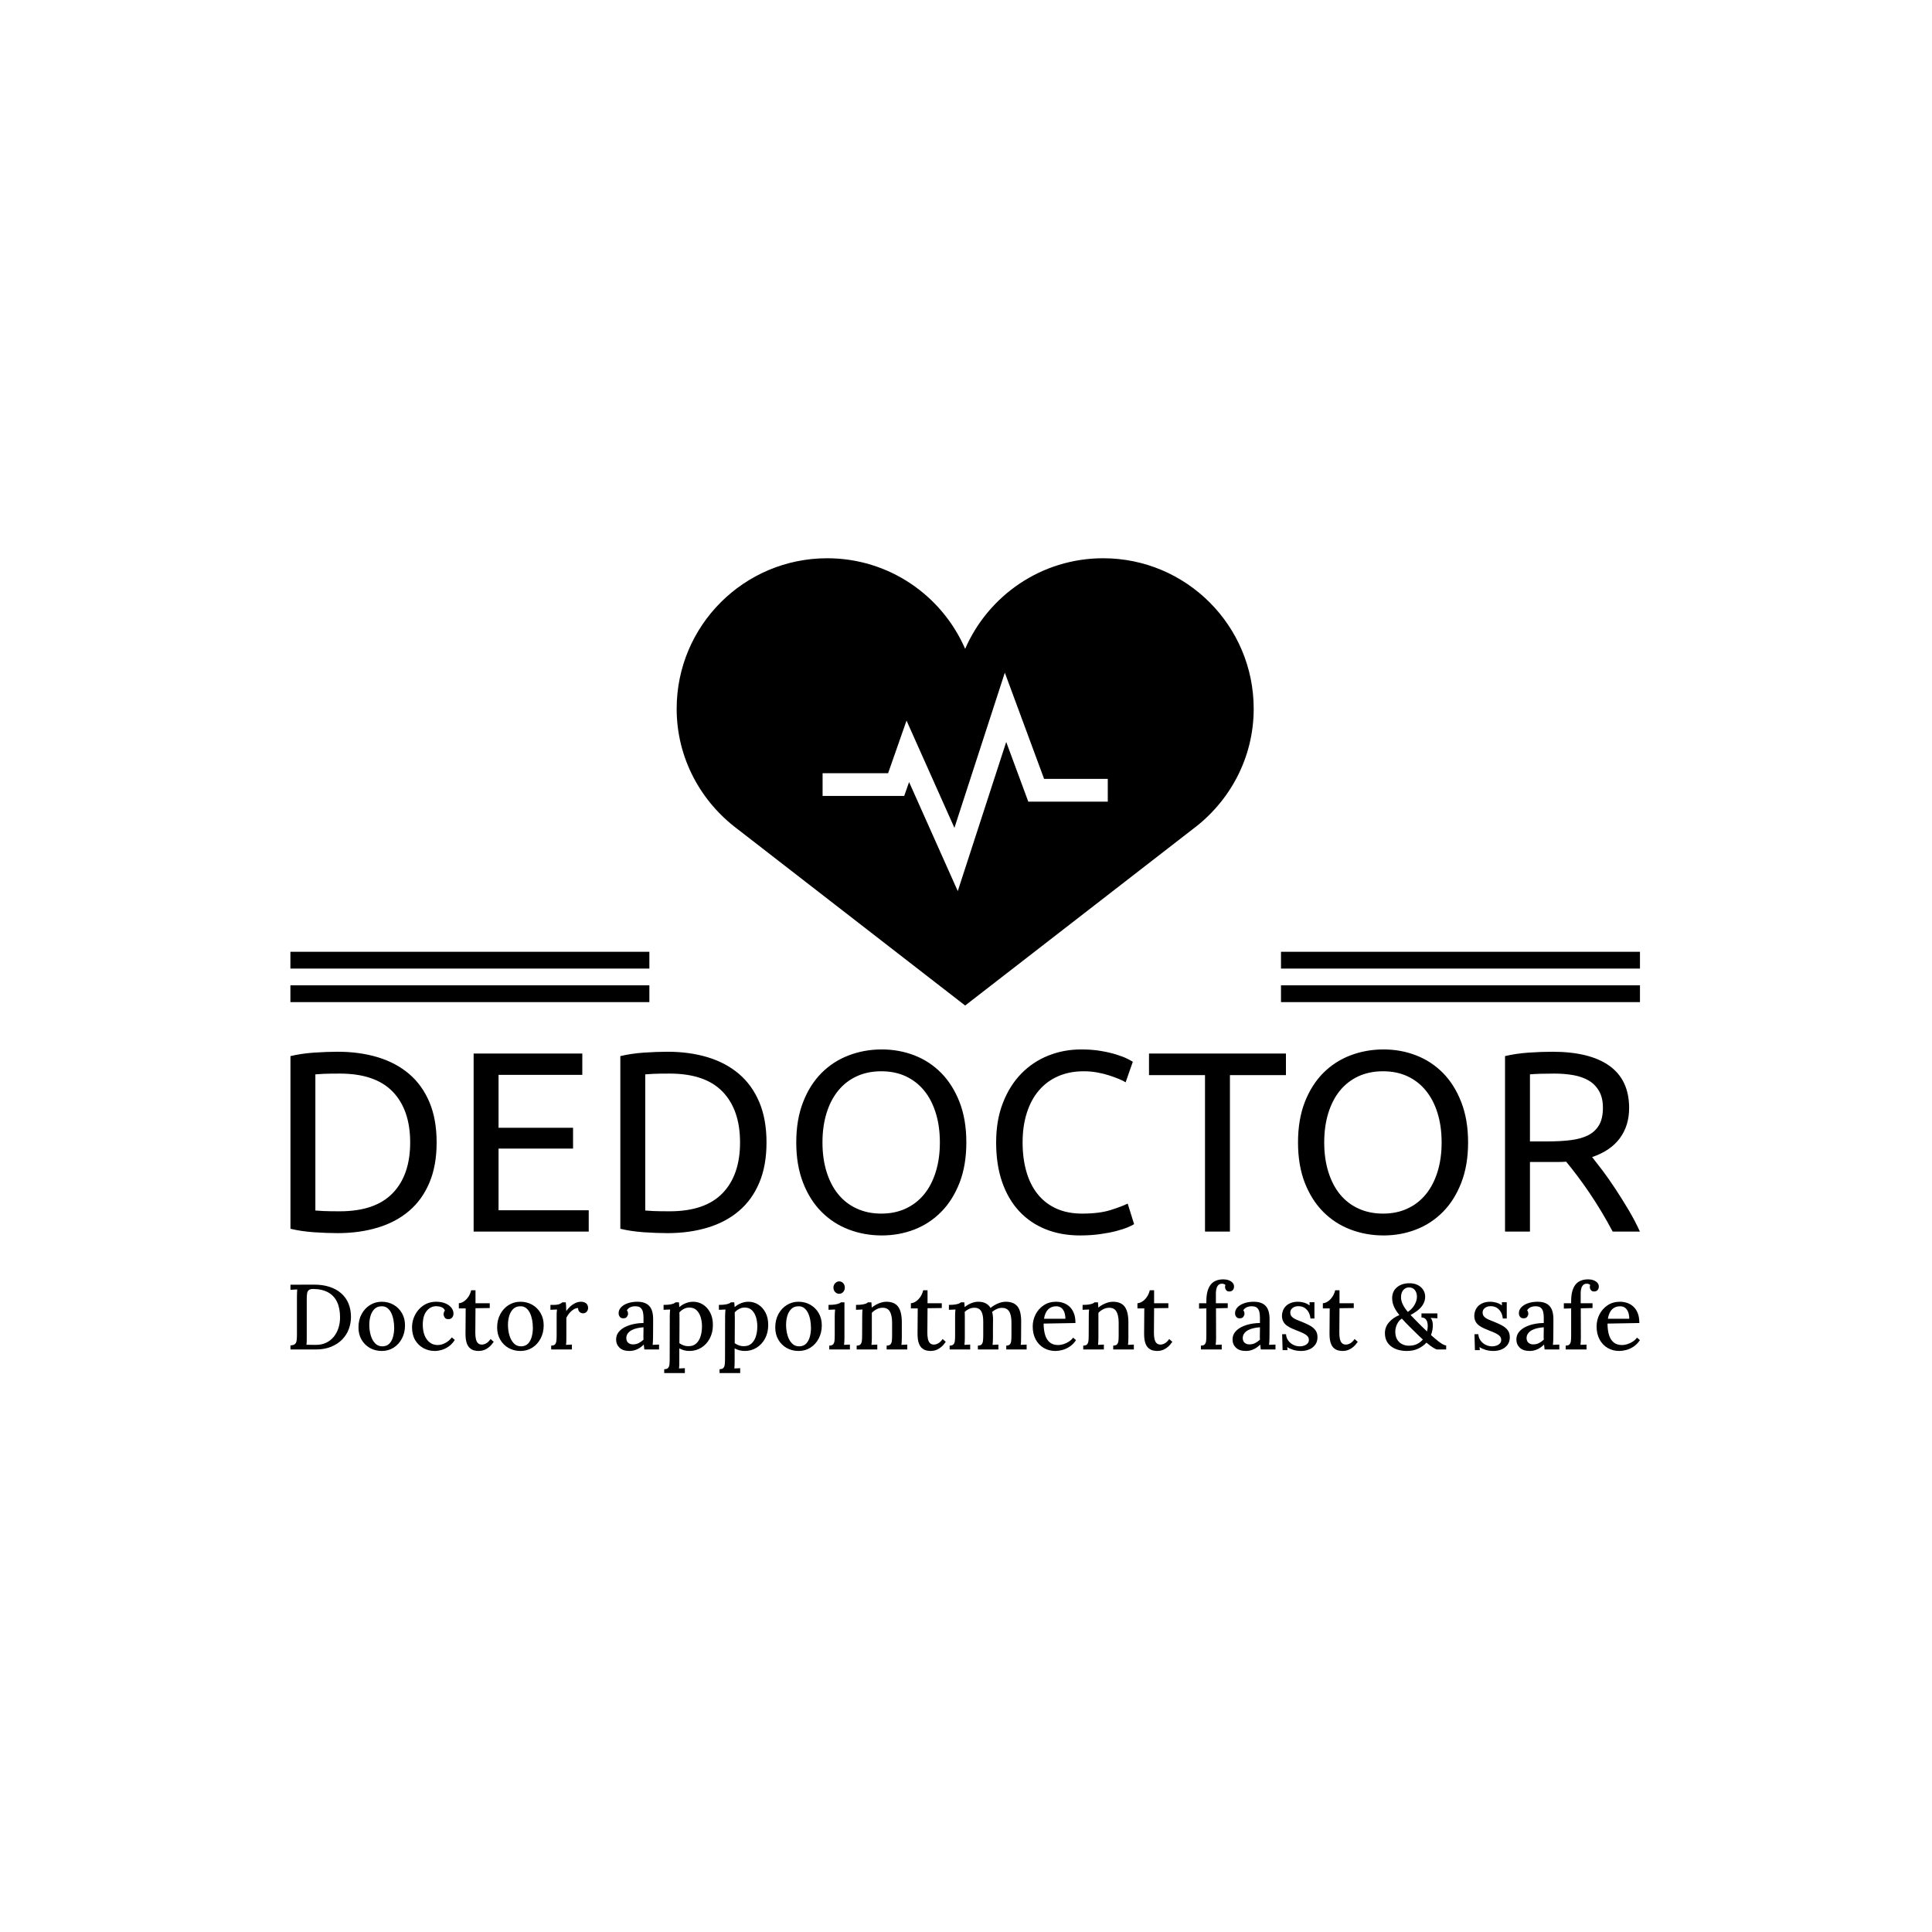 <svg xmlns="http://www.w3.org/2000/svg" version="1.1" xmlns:xlink="http://www.w3.org/1999/xlink" xmlns:svgjs="http://svgjs.dev/svgjs" width="1000" height="1000" viewBox="0 0 1000 1000"><rect width="1000" height="1000" fill="#ffffff"></rect><g transform="matrix(0.7,0,0,0.7,149.576,288.777)"><svg viewBox="0 0 396 239" data-background-color="#ffffff" preserveAspectRatio="xMidYMid meet" height="603" width="1000" xmlns="http://www.w3.org/2000/svg" xmlns:xlink="http://www.w3.org/1999/xlink"><g id="tight-bounds" transform="matrix(1,0,0,1,0.24,0.098)"><svg viewBox="0 0 395.52 238.804" height="238.804" width="395.52"><g><svg viewBox="0 0 395.52 238.804" height="238.804" width="395.52"><g transform="matrix(1,0,0,1,0,143.953)"><svg viewBox="0 0 395.52 94.851" height="94.851" width="395.52"><g><svg viewBox="0 0 395.52 94.851" height="94.851" width="395.52"><g><svg viewBox="0 0 395.52 54.513" height="54.513" width="395.52"><g transform="matrix(1,0,0,1,0,0)"><svg width="395.52" viewBox="4.3 -35.45 262.63 36.2" height="54.513" data-palette-color="#7a26c1"><path d="M32.75-17.35L32.75-17.35Q32.75-12.85 31.35-9.53 29.95-6.2 27.4-4.03 24.85-1.85 21.3-0.78 17.75 0.3 13.5 0.3L13.5 0.3Q11.4 0.3 8.88 0.13 6.35-0.05 4.3-0.55L4.3-0.55 4.3-34.15Q6.35-34.65 8.88-34.83 11.4-35 13.5-35L13.5-35Q17.75-35 21.3-33.93 24.85-32.85 27.4-30.68 29.95-28.5 31.35-25.18 32.75-21.85 32.75-17.35ZM13.9-3.95L13.9-3.95Q20.8-3.95 24.2-7.48 27.6-11 27.6-17.35L27.6-17.35Q27.6-23.7 24.2-27.23 20.8-30.75 13.9-30.75L13.9-30.75Q11.85-30.75 10.73-30.7 9.6-30.65 9.15-30.6L9.15-30.6 9.15-4.1Q9.6-4.05 10.73-4 11.85-3.95 13.9-3.95ZM62.35 0L39.95 0 39.95-34.65 61.1-34.65 61.1-30.5 44.8-30.5 44.8-20.2 59.3-20.2 59.3-16.15 44.8-16.15 44.8-4.15 62.35-4.15 62.35 0ZM96.95-17.35L96.95-17.35Q96.95-12.85 95.55-9.53 94.15-6.2 91.6-4.03 89.05-1.85 85.5-0.78 81.95 0.3 77.7 0.3L77.7 0.3Q75.6 0.3 73.07 0.13 70.55-0.05 68.5-0.55L68.5-0.55 68.5-34.15Q70.55-34.65 73.07-34.83 75.6-35 77.7-35L77.7-35Q81.95-35 85.5-33.93 89.05-32.85 91.6-30.68 94.15-28.5 95.55-25.18 96.95-21.85 96.95-17.35ZM78.1-3.95L78.1-3.95Q85-3.95 88.4-7.48 91.8-11 91.8-17.35L91.8-17.35Q91.8-23.7 88.4-27.23 85-30.75 78.1-30.75L78.1-30.75Q76.05-30.75 74.92-30.7 73.8-30.65 73.35-30.6L73.35-30.6 73.35-4.1Q73.8-4.05 74.92-4 76.05-3.95 78.1-3.95ZM102.74-17.35L102.74-17.35Q102.74-21.8 104.07-25.2 105.39-28.6 107.67-30.88 109.94-33.15 112.97-34.3 115.99-35.45 119.39-35.45L119.39-35.45Q122.74-35.45 125.72-34.3 128.69-33.15 130.94-30.88 133.19-28.6 134.52-25.2 135.84-21.8 135.84-17.35L135.84-17.35Q135.84-12.9 134.52-9.5 133.19-6.1 130.94-3.83 128.69-1.55 125.72-0.4 122.74 0.75 119.39 0.75L119.39 0.75Q115.99 0.75 112.97-0.4 109.94-1.55 107.67-3.83 105.39-6.1 104.07-9.5 102.74-12.9 102.74-17.35ZM107.84-17.35L107.84-17.35Q107.84-14.2 108.64-11.63 109.44-9.05 110.92-7.25 112.39-5.45 114.52-4.48 116.64-3.5 119.29-3.5L119.29-3.5Q121.94-3.5 124.04-4.48 126.14-5.45 127.62-7.25 129.09-9.05 129.89-11.63 130.69-14.2 130.69-17.35L130.69-17.35Q130.69-20.5 129.89-23.08 129.09-25.65 127.62-27.45 126.14-29.25 124.04-30.23 121.94-31.2 119.29-31.2L119.29-31.2Q116.64-31.2 114.52-30.23 112.39-29.25 110.92-27.45 109.44-25.65 108.64-23.08 107.84-20.5 107.84-17.35ZM157.94 0.75L157.94 0.75Q154.29 0.75 151.29-0.45 148.29-1.65 146.14-3.95 143.99-6.25 142.81-9.63 141.64-13 141.64-17.35L141.64-17.35Q141.64-21.7 142.97-25.08 144.29-28.45 146.54-30.75 148.79-33.05 151.79-34.25 154.79-35.45 158.19-35.45L158.19-35.45Q160.34-35.45 162.06-35.15 163.79-34.85 165.06-34.45 166.34-34.05 167.14-33.65 167.94-33.25 168.24-33.05L168.24-33.05 166.84-29.05Q166.39-29.35 165.54-29.7 164.69-30.05 163.62-30.4 162.54-30.75 161.27-30.98 159.99-31.2 158.69-31.2L158.69-31.2Q155.94-31.2 153.74-30.25 151.54-29.3 149.99-27.5 148.44-25.7 147.62-23.13 146.79-20.55 146.79-17.35L146.79-17.35Q146.79-14.25 147.52-11.7 148.24-9.15 149.69-7.33 151.14-5.5 153.31-4.5 155.49-3.5 158.39-3.5L158.39-3.5Q161.74-3.5 163.94-4.2 166.14-4.9 167.24-5.45L167.24-5.45 168.49-1.45Q168.14-1.2 167.24-0.83 166.34-0.45 164.99-0.1 163.64 0.25 161.84 0.5 160.04 0.75 157.94 0.75ZM171.39-34.65L198.04-34.65 198.04-30.45 187.14-30.45 187.14 0 182.29 0 182.29-30.45 171.39-30.45 171.39-34.65ZM200.39-17.35L200.39-17.35Q200.39-21.8 201.71-25.2 203.04-28.6 205.31-30.88 207.59-33.15 210.61-34.3 213.64-35.45 217.04-35.45L217.04-35.45Q220.39-35.45 223.36-34.3 226.34-33.15 228.59-30.88 230.84-28.6 232.16-25.2 233.49-21.8 233.49-17.35L233.49-17.35Q233.49-12.9 232.16-9.5 230.84-6.1 228.59-3.83 226.34-1.55 223.36-0.4 220.39 0.75 217.04 0.75L217.04 0.75Q213.64 0.75 210.61-0.4 207.59-1.55 205.31-3.83 203.04-6.1 201.71-9.5 200.39-12.9 200.39-17.35ZM205.49-17.35L205.49-17.35Q205.49-14.2 206.29-11.63 207.09-9.05 208.56-7.25 210.04-5.45 212.16-4.48 214.29-3.5 216.94-3.5L216.94-3.5Q219.59-3.5 221.69-4.48 223.79-5.45 225.26-7.25 226.74-9.05 227.54-11.63 228.34-14.2 228.34-17.35L228.34-17.35Q228.34-20.5 227.54-23.08 226.74-25.65 225.26-27.45 223.79-29.25 221.69-30.23 219.59-31.2 216.94-31.2L216.94-31.2Q214.29-31.2 212.16-30.23 210.04-29.25 208.56-27.45 207.09-25.65 206.29-23.08 205.49-20.5 205.49-17.35ZM257.63-14.5L257.63-14.5Q258.43-13.5 259.66-11.88 260.88-10.25 262.18-8.28 263.48-6.3 264.76-4.15 266.03-2 266.93 0L266.93 0 261.63 0Q260.63-1.9 259.46-3.85 258.28-5.8 257.08-7.58 255.88-9.35 254.71-10.9 253.53-12.45 252.58-13.6L252.58-13.6Q251.93-13.55 251.26-13.55 250.58-13.55 249.88-13.55L249.88-13.55 245.53-13.55 245.53 0 240.68 0 240.68-34.15Q242.73-34.65 245.26-34.83 247.78-35 249.88-35L249.88-35Q257.18-35 261.01-32.25 264.83-29.5 264.83-24.05L264.83-24.05Q264.83-20.6 263.01-18.15 261.18-15.7 257.63-14.5ZM250.28-30.75L250.28-30.75Q247.18-30.75 245.53-30.6L245.53-30.6 245.53-17.55 248.98-17.55Q251.48-17.55 253.48-17.8 255.48-18.05 256.86-18.75 258.23-19.45 258.98-20.73 259.73-22 259.73-24.1L259.73-24.1Q259.73-26.05 258.98-27.35 258.23-28.65 256.96-29.4 255.68-30.15 253.96-30.45 252.23-30.75 250.28-30.75Z" opacity="1" transform="matrix(1,0,0,1,0,0)" fill="#000000" class="undefined-text-0" data-fill-palette-color="primary" id="text-0"></path></svg></g></svg></g><g transform="matrix(1,0,0,1,0,67.382)"><svg viewBox="0 0 395.52 27.469" height="27.469" width="395.52"><g transform="matrix(1,0,0,1,0,0)"><svg width="395.52" viewBox="2.65 -37.9 729.23 50.65" height="27.469" data-palette-color="#7a26c1"><path d="M2.65 0L2.65-2.2Q4.3-2.3 5.03-2.9 5.75-3.5 5.95-4.7 6.15-5.9 6.15-7.75L6.15-7.75 6.15-28.55Q6.15-29.65 6.2-30.68 6.25-31.7 6.3-32.45L6.3-32.45Q5.45-32.4 4.45-32.35 3.45-32.3 2.65-32.25L2.65-32.25 2.65-35 15.4-35.05Q20.05-35.05 23.75-33.85 27.45-32.65 30.05-30.38 32.65-28.1 34-24.85 35.35-21.6 35.35-17.6L35.35-17.6Q35.35-14.25 34.2-11.1 33.05-7.95 30.68-5.48 28.3-3 24.7-1.5 21.1 0 16.2 0L16.2 0 2.65 0ZM11.45-27.3L11.45-6.65Q11.45-5.3 11.43-4.25 11.4-3.2 11.3-2.55L11.3-2.55Q12.35-2.55 13.4-2.53 14.45-2.5 15.28-2.5 16.1-2.5 16.45-2.5L16.45-2.5Q19.55-2.5 21.95-3.65 24.35-4.8 26.03-6.85 27.7-8.9 28.58-11.6 29.45-14.3 29.45-17.35L29.45-17.35Q29.45-22.25 27.85-25.65 26.25-29.05 23.03-30.85 19.8-32.65 15-32.7L15-32.7Q13.35-32.7 12.6-32.13 11.85-31.55 11.65-30.35 11.45-29.15 11.45-27.3L11.45-27.3ZM52 0.8L52 0.8Q48.45 0.8 45.6-0.8 42.75-2.4 41.07-5.28 39.4-8.15 39.4-11.9L39.4-11.9Q39.4-15.95 41.07-19.07 42.75-22.2 45.6-24 48.45-25.8 51.95-25.8L51.95-25.8Q55.5-25.8 58.35-24.18 61.2-22.55 62.87-19.68 64.55-16.8 64.55-13.05L64.55-13.05Q64.55-9.1 62.9-5.95 61.25-2.8 58.42-1 55.6 0.8 52 0.8ZM52.35-1.7L52.35-1.7Q54.75-1.75 56.12-3.2 57.5-4.65 58.1-6.93 58.7-9.2 58.7-11.65L58.7-11.65Q58.7-13.8 58.32-15.88 57.95-17.95 57.15-19.65 56.35-21.35 55.05-22.38 53.75-23.4 51.9-23.35L51.9-23.35Q49.55-23.35 48.07-21.9 46.6-20.45 45.92-18.18 45.25-15.9 45.25-13.35L45.25-13.35Q45.25-10.4 46-7.75 46.75-5.1 48.32-3.4 49.9-1.7 52.35-1.7ZM80.65 0.8L80.65 0.8Q77.3 0.8 74.5-0.73 71.7-2.25 70.02-5.1 68.35-7.95 68.35-12L68.35-12Q68.35-14.7 69.3-17.18 70.25-19.65 71.97-21.6 73.7-23.55 76.07-24.68 78.45-25.8 81.35-25.8L81.35-25.8Q84.3-25.8 86.4-24.9 88.5-24 89.62-22.55 90.75-21.1 90.75-19.4L90.75-19.4Q90.75-18.2 90.05-17.3 89.35-16.4 88.05-16.4L88.05-16.4Q86.6-16.35 86-17.28 85.4-18.2 85.4-19L85.4-19Q85.4-19.45 85.55-20.03 85.7-20.6 86.1-21.05L86.1-21.05Q85.7-22.1 84.8-22.6 83.9-23.1 82.95-23.25 82-23.4 81.35-23.4L81.35-23.4Q78.3-23.35 76.22-20.78 74.15-18.2 74.15-13.35L74.15-13.35Q74.15-10.25 75.07-7.8 76-5.35 77.8-3.9 79.6-2.45 82.1-2.4L82.1-2.4Q84.35-2.4 86.45-3.58 88.55-4.75 89.85-6.55L89.85-6.55 91.45-5.15Q90-2.9 88.12-1.6 86.25-0.3 84.32 0.25 82.4 0.8 80.65 0.8ZM104.34 0.8L104.34 0.8Q103.09 0.8 101.84 0.48 100.59 0.15 99.52-0.83 98.44-1.8 97.84-3.65 97.24-5.5 97.24-8.55L97.24-8.55 97.34-22.2 93.64-22.2 93.64-25Q94.99-25.05 96.39-26 97.79-26.95 98.84-28.55 99.89-30.15 100.29-32L100.29-32 102.64-32 102.64-25 110.34-25 110.34-22.4 102.64-22.3 102.54-8.95Q102.54-7.05 102.87-5.63 103.19-4.2 103.97-3.43 104.74-2.65 106.09-2.65L106.09-2.65Q107.24-2.65 108.47-3.35 109.69-4.05 110.79-5.65L110.79-5.65 112.49-4.15Q111.29-2.4 110.09-1.4 108.89-0.4 107.79 0.08 106.69 0.55 105.79 0.68 104.89 0.8 104.34 0.8ZM126.94 0.8L126.94 0.8Q123.39 0.8 120.54-0.8 117.69-2.4 116.02-5.28 114.34-8.15 114.34-11.9L114.34-11.9Q114.34-15.95 116.02-19.07 117.69-22.2 120.54-24 123.39-25.8 126.89-25.8L126.89-25.8Q130.44-25.8 133.29-24.18 136.14-22.55 137.81-19.68 139.49-16.8 139.49-13.05L139.49-13.05Q139.49-9.1 137.84-5.95 136.19-2.8 133.37-1 130.54 0.8 126.94 0.8ZM127.29-1.7L127.29-1.7Q129.69-1.75 131.06-3.2 132.44-4.65 133.04-6.93 133.64-9.2 133.64-11.65L133.64-11.65Q133.64-13.8 133.27-15.88 132.89-17.95 132.09-19.65 131.29-21.35 129.99-22.38 128.69-23.4 126.84-23.35L126.84-23.35Q124.49-23.35 123.02-21.9 121.54-20.45 120.87-18.18 120.19-15.9 120.19-13.35L120.19-13.35Q120.19-10.4 120.94-7.75 121.69-5.1 123.27-3.4 124.84-1.7 127.29-1.7ZM143.54 0L143.54-2.1Q145.04-2.1 145.64-2.8 146.24-3.5 146.36-4.75 146.49-6 146.49-7.65L146.49-7.65 146.49-18.05Q146.49-18.85 146.51-19.78 146.54-20.7 146.69-21.6L146.69-21.6Q145.84-21.55 144.89-21.53 143.94-21.5 143.14-21.45L143.14-21.45 143.14-24.1 144.84-24.1Q146.94-24.1 148.04-24.55 149.14-25 149.64-25.5L149.64-25.5 151.44-25.5Q151.54-24.8 151.59-23.55 151.64-22.3 151.69-20.75L151.69-20.75Q152.64-22.15 153.89-23.28 155.14-24.4 156.61-25.1 158.09-25.8 159.69-25.8L159.69-25.8Q161.24-25.8 162.36-24.98 163.49-24.15 163.49-22.3L163.49-22.3Q163.49-21.8 163.21-21.15 162.94-20.5 162.31-20.03 161.69-19.55 160.64-19.55L160.64-19.55Q159.59-19.6 158.81-20.35 158.04-21.1 158.09-22.4L158.09-22.4Q156.89-22.4 155.69-21.68 154.49-20.95 153.46-19.75 152.44-18.55 151.74-17.15L151.74-17.15 151.74-6.2Q151.74-5.3 151.71-4.38 151.69-3.45 151.54-2.5L151.54-2.5Q152.34-2.55 153.19-2.58 154.04-2.6 154.74-2.65L154.74-2.65 154.74 0 143.54 0ZM201.83 0L193.88 0Q193.78-0.8 193.73-1.4 193.68-2 193.58-2.65L193.58-2.65Q191.88-0.95 189.93-0.08 187.98 0.8 185.88 0.8L185.88 0.8Q182.28 0.8 180.46-0.98 178.63-2.75 178.63-5.4L178.63-5.4Q178.63-7.7 179.98-9.4 181.33-11.1 183.53-12.18 185.73-13.25 188.33-13.78 190.93-14.3 193.43-14.3L193.43-14.3 193.43-17.25Q193.43-18.85 193.13-20.23 192.83-21.6 191.91-22.48 190.98-23.35 189.03-23.35L189.03-23.35Q187.73-23.4 186.43-22.88 185.13-22.35 184.43-21.15L184.43-21.15Q184.83-20.75 184.96-20.23 185.08-19.7 185.08-19.25L185.08-19.25Q185.08-18.55 184.48-17.68 183.88-16.8 182.43-16.85L182.43-16.85Q181.23-16.85 180.61-17.68 179.98-18.5 179.98-19.6L179.98-19.6Q179.98-21.4 181.31-22.8 182.63-24.2 184.93-25 187.23-25.8 190.08-25.8L190.08-25.8Q194.38-25.8 196.51-23.55 198.63-21.3 198.63-16.45L198.63-16.45Q198.63-14.65 198.63-13 198.63-11.35 198.61-9.7 198.58-8.05 198.58-6.2L198.58-6.2Q198.58-5.45 198.53-4.5 198.48-3.55 198.38-2.5L198.38-2.5Q199.23-2.55 200.13-2.6 201.03-2.65 201.83-2.65L201.83-2.65 201.83 0ZM193.43-12L193.43-12Q191.83-11.9 190.16-11.55 188.48-11.2 187.13-10.5 185.78-9.8 184.96-8.7 184.13-7.6 184.13-6.05L184.13-6.05Q184.23-4.35 185.26-3.55 186.28-2.75 187.68-2.75L187.68-2.75Q189.43-2.75 190.78-3.43 192.13-4.1 193.43-5.3L193.43-5.3Q193.38-5.85 193.38-6.43 193.38-7 193.38-7.65L193.38-7.65Q193.38-8.1 193.41-9.33 193.43-10.55 193.43-12ZM215.78 12.75L204.63 12.75 204.63 10.65Q206.13 10.65 206.73 9.95 207.33 9.25 207.46 8 207.58 6.75 207.58 5.1L207.58 5.1 207.63-18.05Q207.63-18.85 207.68-19.78 207.73-20.7 207.83-21.6L207.83-21.6Q206.98-21.55 206.03-21.53 205.08-21.5 204.28-21.45L204.28-21.45 204.28-24.1Q206.53-24.1 207.81-24.33 209.08-24.55 209.76-24.85 210.43-25.15 210.78-25.5L210.78-25.5 212.58-25.5Q212.63-25 212.68-24.3 212.73-23.6 212.78-22.9L212.78-22.9Q214.38-24.3 216.33-25.05 218.28-25.8 220.23-25.8L220.23-25.8Q223.13-25.8 225.56-24.28 227.98-22.75 229.46-19.95 230.93-17.15 230.93-13.3L230.93-13.3Q230.93-9.15 229.23-5.95 227.53-2.75 224.66-0.98 221.78 0.8 218.28 0.8L218.28 0.8Q216.68 0.8 215.33 0.43 213.98 0.05 212.78-0.6L212.78-0.6 212.78 6.55Q212.78 7.45 212.76 8.38 212.73 9.3 212.63 10.25L212.63 10.25Q213.43 10.2 214.26 10.18 215.08 10.15 215.78 10.1L215.78 10.1 215.78 12.75ZM217.93-1.8L217.93-1.8Q220.33-1.8 221.91-3.23 223.48-4.65 224.26-7.08 225.03-9.5 225.03-12.55L225.03-12.55Q225.03-15.1 224.33-17.43 223.63-19.75 222.11-21.23 220.58-22.7 218.13-22.65L218.13-22.65Q216.58-22.65 215.18-21.9 213.78-21.15 212.83-20.05L212.83-20.05Q212.83-19.4 212.86-18.65 212.88-17.9 212.88-16.78 212.88-15.65 212.88-13.93 212.88-12.2 212.86-9.63 212.83-7.05 212.83-3.4L212.83-3.4Q213.83-2.65 215.16-2.2 216.48-1.75 217.93-1.8ZM245.68 12.75L234.53 12.75 234.53 10.65Q236.03 10.65 236.63 9.95 237.23 9.25 237.35 8 237.48 6.75 237.48 5.1L237.48 5.1 237.53-18.05Q237.53-18.85 237.58-19.78 237.63-20.7 237.73-21.6L237.73-21.6Q236.88-21.55 235.93-21.53 234.98-21.5 234.18-21.45L234.18-21.45 234.18-24.1Q236.43-24.1 237.7-24.33 238.98-24.55 239.65-24.85 240.33-25.15 240.68-25.5L240.68-25.5 242.48-25.5Q242.53-25 242.58-24.3 242.63-23.6 242.68-22.9L242.68-22.9Q244.28-24.3 246.23-25.05 248.18-25.8 250.13-25.8L250.13-25.8Q253.03-25.8 255.45-24.28 257.88-22.75 259.35-19.95 260.83-17.15 260.83-13.3L260.83-13.3Q260.83-9.15 259.13-5.95 257.43-2.75 254.55-0.98 251.68 0.8 248.18 0.8L248.18 0.8Q246.58 0.8 245.23 0.43 243.88 0.05 242.68-0.6L242.68-0.6 242.68 6.55Q242.68 7.45 242.65 8.38 242.63 9.3 242.53 10.25L242.53 10.25Q243.33 10.2 244.15 10.18 244.98 10.15 245.68 10.1L245.68 10.1 245.68 12.75ZM247.83-1.8L247.83-1.8Q250.23-1.8 251.8-3.23 253.38-4.65 254.15-7.08 254.93-9.5 254.93-12.55L254.93-12.55Q254.93-15.1 254.23-17.43 253.53-19.75 252-21.23 250.48-22.7 248.03-22.65L248.03-22.65Q246.48-22.65 245.08-21.9 243.68-21.15 242.73-20.05L242.73-20.05Q242.73-19.4 242.75-18.65 242.78-17.9 242.78-16.78 242.78-15.65 242.78-13.93 242.78-12.2 242.75-9.63 242.73-7.05 242.73-3.4L242.73-3.4Q243.73-2.65 245.05-2.2 246.38-1.75 247.83-1.8ZM277.23 0.8L277.23 0.8Q273.68 0.8 270.83-0.8 267.98-2.4 266.3-5.28 264.63-8.15 264.63-11.9L264.63-11.9Q264.63-15.95 266.3-19.07 267.98-22.2 270.83-24 273.68-25.8 277.18-25.8L277.18-25.8Q280.73-25.8 283.58-24.18 286.43-22.55 288.1-19.68 289.78-16.8 289.78-13.05L289.78-13.05Q289.78-9.1 288.13-5.95 286.48-2.8 283.65-1 280.83 0.8 277.23 0.8ZM277.58-1.7L277.58-1.7Q279.98-1.75 281.35-3.2 282.73-4.65 283.33-6.93 283.93-9.2 283.93-11.65L283.93-11.65Q283.93-13.8 283.55-15.88 283.18-17.95 282.38-19.65 281.58-21.35 280.28-22.38 278.98-23.4 277.13-23.35L277.13-23.35Q274.78-23.35 273.3-21.9 271.83-20.45 271.15-18.18 270.48-15.9 270.48-13.35L270.48-13.35Q270.48-10.4 271.23-7.75 271.98-5.1 273.55-3.4 275.13-1.7 277.58-1.7ZM293.82 0L293.82-2.1Q295.32-2.1 295.92-2.8 296.52-3.5 296.65-4.75 296.77-6 296.77-7.65L296.77-7.65 296.77-18Q296.77-18.85 296.82-19.73 296.87-20.6 296.97-21.6L296.97-21.6Q296.12-21.55 295.17-21.53 294.22-21.5 293.42-21.45L293.42-21.45 293.42-24.1Q295.67-24.1 297-24.33 298.32-24.55 299.05-24.85 299.77-25.15 300.12-25.5L300.12-25.5 302.02-25.5 302.02-6.2Q302.02-5.3 301.97-4.38 301.92-3.45 301.82-2.5L301.82-2.5Q302.62-2.55 303.45-2.58 304.27-2.6 304.97-2.65L304.97-2.65 304.97 0 293.82 0ZM299.17-30.1L299.17-30.1Q297.87-30.1 296.97-31.08 296.07-32.05 296.07-33.45L296.07-33.45Q296.07-34.85 297.02-35.83 297.97-36.8 299.17-36.8L299.17-36.8Q300.47-36.8 301.35-35.83 302.22-34.85 302.22-33.45L302.22-33.45Q302.22-32.05 301.35-31.08 300.47-30.1 299.17-30.1ZM319.77 0L308.62 0 308.62-2.1Q310.12-2.1 310.72-2.8 311.32-3.5 311.45-4.75 311.57-6 311.57-7.65L311.57-7.65 311.62-18.05Q311.62-18.85 311.65-19.78 311.67-20.7 311.82-21.6L311.82-21.6Q310.92-21.55 310-21.53 309.07-21.5 308.27-21.45L308.27-21.45 308.27-24.1Q310.52-24.1 311.8-24.33 313.07-24.55 313.75-24.85 314.42-25.15 314.77-25.5L314.77-25.5 316.57-25.5Q316.62-25.05 316.65-24.65 316.67-24.25 316.7-23.8 316.72-23.35 316.77-22.65L316.77-22.65Q317.87-23.55 319.17-24.25 320.47-24.95 321.9-25.38 323.32-25.8 324.62-25.8L324.62-25.8Q329.07-25.8 331.05-23.1 333.02-20.4 333.02-14.65L333.02-14.65 333.02-6.2Q333.02-5.3 332.97-4.38 332.92-3.45 332.82-2.5L332.82-2.5Q333.62-2.55 334.45-2.58 335.27-2.6 335.97-2.65L335.97-2.65 335.97 0 324.82 0 324.82-2.1Q326.32-2.1 326.92-2.8 327.52-3.5 327.65-4.75 327.77-6 327.77-7.65L327.77-7.65 327.77-14.65Q327.72-18.6 326.5-20.6 325.27-22.6 322.57-22.55L322.57-22.55Q320.97-22.55 319.42-21.75 317.87-20.95 316.82-19.8L316.82-19.8Q316.82-19.3 316.82-18.73 316.82-18.15 316.82-17.55L316.82-17.55 316.82-6.2Q316.82-5.3 316.77-4.38 316.72-3.45 316.62-2.5L316.62-2.5Q317.42-2.55 318.25-2.58 319.07-2.6 319.77-2.65L319.77-2.65 319.77 0ZM348.62 0.8L348.62 0.8Q347.37 0.8 346.12 0.48 344.87 0.15 343.79-0.83 342.72-1.8 342.12-3.65 341.52-5.5 341.52-8.55L341.52-8.55 341.62-22.2 337.92-22.2 337.92-25Q339.27-25.05 340.67-26 342.07-26.95 343.12-28.55 344.17-30.15 344.57-32L344.57-32 346.92-32 346.92-25 354.62-25 354.62-22.4 346.92-22.3 346.82-8.95Q346.82-7.05 347.14-5.63 347.47-4.2 348.24-3.43 349.02-2.65 350.37-2.65L350.37-2.65Q351.52-2.65 352.74-3.35 353.97-4.05 355.07-5.65L355.07-5.65 356.77-4.15Q355.57-2.4 354.37-1.4 353.17-0.4 352.07 0.08 350.97 0.55 350.07 0.68 349.17 0.8 348.62 0.8ZM369.97 0L358.87 0 358.87-2.1Q360.37-2.1 360.97-2.8 361.57-3.5 361.69-4.75 361.82-6 361.82-7.65L361.82-7.65 361.82-18.05Q361.82-18.85 361.84-19.78 361.87-20.7 362.02-21.6L362.02-21.6Q361.17-21.55 360.22-21.53 359.27-21.5 358.47-21.45L358.47-21.45 358.47-24.1Q360.72-24.1 361.99-24.33 363.27-24.55 363.94-24.85 364.62-25.15 364.97-25.5L364.97-25.5 366.77-25.5Q366.87-25 366.89-24.33 366.92-23.65 366.97-22.9L366.97-22.9Q368.52-24.2 370.49-25 372.47-25.8 374.32-25.8L374.32-25.8Q376.77-25.8 378.39-24.93 380.02-24.05 380.97-22.45L380.97-22.45Q382.72-23.9 384.92-24.85 387.12-25.8 389.22-25.8L389.22-25.8Q393.47-25.8 395.52-23.28 397.57-20.75 397.52-14.85L397.52-14.85 397.47-6.2Q397.47-5.3 397.44-4.38 397.42-3.45 397.27-2.5L397.27-2.5Q398.07-2.55 398.92-2.58 399.77-2.6 400.47-2.65L400.47-2.65 400.47 0 389.47 0 389.47-2.1Q390.87-2.1 391.44-2.8 392.02-3.5 392.14-4.75 392.27-6 392.27-7.65L392.27-7.65 392.27-14.85Q392.22-18.8 390.97-20.65 389.72-22.5 387.17-22.5L387.17-22.5Q385.72-22.5 384.32-21.88 382.92-21.25 381.82-20.3L381.82-20.3Q382.07-19.45 382.19-18.43 382.32-17.4 382.32-16.3L382.32-16.3Q382.27-13.8 382.27-11.28 382.27-8.75 382.27-6.2L382.27-6.2Q382.27-5.3 382.22-4.38 382.17-3.45 382.07-2.5L382.07-2.5Q382.87-2.55 383.69-2.58 384.52-2.6 385.22-2.65L385.22-2.65 385.22 0 374.12 0 374.12-2.1Q375.62-2.1 376.19-2.8 376.77-3.5 376.89-4.75 377.02-6 377.02-7.65L377.02-7.65 377.02-14.9Q377.07-18.85 375.89-20.73 374.72-22.6 372.17-22.55L372.17-22.55Q370.72-22.55 369.37-21.93 368.02-21.3 367.02-20.35L367.02-20.35Q367.02-19.75 367.04-19.1 367.07-18.45 367.07-17.7L367.07-17.7 367.07-6.2Q367.07-5.3 367.02-4.38 366.97-3.45 366.87-2.5L366.87-2.5Q367.67-2.55 368.47-2.58 369.27-2.6 369.97-2.65L369.97-2.65 369.97 0ZM416.01 0.8L416.01 0.8Q412.51 0.8 409.74-0.83 406.96-2.45 405.36-5.43 403.76-8.4 403.76-12.45L403.76-12.45Q403.76-15.95 405.34-19 406.91-22.05 409.76-23.93 412.61-25.8 416.36-25.8L416.36-25.8Q418.46-25.8 420.34-25.15 422.21-24.5 423.69-23.13 425.16-21.75 426.01-19.58 426.86-17.4 426.86-14.3L426.86-14.3 409.66-14Q409.66-10.6 410.44-7.95 411.21-5.3 412.96-3.85 414.71-2.4 417.51-2.4L417.51-2.4Q418.86-2.4 420.39-2.88 421.91-3.35 423.29-4.25 424.66-5.15 425.61-6.4L425.61-6.4 427.16-5.05Q425.66-2.8 423.71-1.53 421.76-0.25 419.74 0.28 417.71 0.8 416.01 0.8ZM409.86-16.6L409.86-16.6 421.41-16.6Q421.41-18.5 420.89-20.03 420.36-21.55 419.26-22.45 418.16-23.35 416.46-23.35L416.46-23.35Q413.81-23.35 412.11-21.68 410.41-20 409.86-16.6ZM442.21 0L431.06 0 431.06-2.1Q432.56-2.1 433.16-2.8 433.76-3.5 433.89-4.75 434.01-6 434.01-7.65L434.01-7.65 434.06-18.05Q434.06-18.85 434.09-19.78 434.11-20.7 434.26-21.6L434.26-21.6Q433.36-21.55 432.44-21.53 431.51-21.5 430.71-21.45L430.71-21.45 430.71-24.1Q432.96-24.1 434.24-24.33 435.51-24.55 436.19-24.85 436.86-25.15 437.21-25.5L437.21-25.5 439.01-25.5Q439.06-25.05 439.09-24.65 439.11-24.25 439.14-23.8 439.16-23.35 439.21-22.65L439.21-22.65Q440.31-23.55 441.61-24.25 442.91-24.95 444.34-25.38 445.76-25.8 447.06-25.8L447.06-25.8Q451.51-25.8 453.49-23.1 455.46-20.4 455.46-14.65L455.46-14.65 455.46-6.2Q455.46-5.3 455.41-4.38 455.36-3.45 455.26-2.5L455.26-2.5Q456.06-2.55 456.89-2.58 457.71-2.6 458.41-2.65L458.41-2.65 458.41 0 447.26 0 447.26-2.1Q448.76-2.1 449.36-2.8 449.96-3.5 450.09-4.75 450.21-6 450.21-7.65L450.21-7.65 450.21-14.65Q450.16-18.6 448.94-20.6 447.71-22.6 445.01-22.55L445.01-22.55Q443.41-22.55 441.86-21.75 440.31-20.95 439.26-19.8L439.26-19.8Q439.26-19.3 439.26-18.73 439.26-18.15 439.26-17.55L439.26-17.55 439.26-6.2Q439.26-5.3 439.21-4.38 439.16-3.45 439.06-2.5L439.06-2.5Q439.86-2.55 440.69-2.58 441.51-2.6 442.21-2.65L442.21-2.65 442.21 0ZM471.06 0.8L471.06 0.8Q469.81 0.8 468.56 0.48 467.31 0.15 466.23-0.83 465.16-1.8 464.56-3.65 463.96-5.5 463.96-8.55L463.96-8.55 464.06-22.2 460.36-22.2 460.36-25Q461.71-25.05 463.11-26 464.51-26.95 465.56-28.55 466.61-30.15 467.01-32L467.01-32 469.36-32 469.36-25 477.06-25 477.06-22.4 469.36-22.3 469.26-8.95Q469.26-7.05 469.58-5.63 469.91-4.2 470.68-3.43 471.46-2.65 472.81-2.65L472.81-2.65Q473.96-2.65 475.18-3.35 476.41-4.05 477.51-5.65L477.51-5.65 479.21-4.15Q478.01-2.4 476.81-1.4 475.61-0.4 474.51 0.08 473.41 0.55 472.51 0.68 471.61 0.8 471.06 0.8ZM497.6-25L497.6-26.2Q497.6-31.9 499.83-34.9 502.05-37.9 506.85-37.9L506.85-37.9Q508.35-37.9 509.65-37.43 510.95-36.95 511.75-36.08 512.55-35.2 512.55-34L512.55-34Q512.55-32.9 511.93-32.15 511.3-31.4 510.15-31.35L510.15-31.35Q508.85-31.3 508.28-32.1 507.7-32.9 507.7-33.7L507.7-33.7Q507.7-33.95 507.73-34.25 507.75-34.55 507.9-34.85L507.9-34.85Q507.55-35.25 507.03-35.4 506.5-35.55 506.05-35.55L506.05-35.55Q504.75-35.55 504.05-34.8 503.35-34.05 503.05-32.9 502.75-31.75 502.75-30.55L502.75-30.55 502.75-25 509.15-25 509.15-22.4 502.8-22.25 502.85-6.25Q502.85-5.35 502.8-4.4 502.75-3.45 502.65-2.5L502.65-2.5Q503.45-2.55 504.33-2.58 505.2-2.6 505.9-2.65L505.9-2.65 505.9 0 494.65 0 494.65-2.1Q496.15-2.1 496.75-2.8 497.35-3.5 497.48-4.75 497.6-6 497.6-7.65L497.6-7.65 497.6-22.2 493.65-22.1 493.65-25 497.6-25ZM534.95 0L527 0Q526.9-0.8 526.85-1.4 526.8-2 526.7-2.65L526.7-2.65Q525-0.95 523.05-0.08 521.1 0.8 519 0.8L519 0.8Q515.4 0.8 513.58-0.98 511.75-2.75 511.75-5.4L511.75-5.4Q511.75-7.7 513.1-9.4 514.45-11.1 516.65-12.18 518.85-13.25 521.45-13.78 524.05-14.3 526.55-14.3L526.55-14.3 526.55-17.25Q526.55-18.85 526.25-20.23 525.95-21.6 525.03-22.48 524.1-23.35 522.15-23.35L522.15-23.35Q520.85-23.4 519.55-22.88 518.25-22.35 517.55-21.15L517.55-21.15Q517.95-20.75 518.08-20.23 518.2-19.7 518.2-19.25L518.2-19.25Q518.2-18.55 517.6-17.68 517-16.8 515.55-16.85L515.55-16.85Q514.35-16.85 513.73-17.68 513.1-18.5 513.1-19.6L513.1-19.6Q513.1-21.4 514.43-22.8 515.75-24.2 518.05-25 520.35-25.8 523.2-25.8L523.2-25.8Q527.5-25.8 529.63-23.55 531.75-21.3 531.75-16.45L531.75-16.45Q531.75-14.65 531.75-13 531.75-11.35 531.73-9.7 531.7-8.05 531.7-6.2L531.7-6.2Q531.7-5.45 531.65-4.5 531.6-3.55 531.5-2.5L531.5-2.5Q532.35-2.55 533.25-2.6 534.15-2.65 534.95-2.65L534.95-2.65 534.95 0ZM526.55-12L526.55-12Q524.95-11.9 523.28-11.55 521.6-11.2 520.25-10.5 518.9-9.8 518.08-8.7 517.25-7.6 517.25-6.05L517.25-6.05Q517.35-4.35 518.38-3.55 519.4-2.75 520.8-2.75L520.8-2.75Q522.55-2.75 523.9-3.43 525.25-4.1 526.55-5.3L526.55-5.3Q526.5-5.85 526.5-6.43 526.5-7 526.5-7.65L526.5-7.65Q526.5-8.1 526.53-9.33 526.55-10.55 526.55-12ZM548.85 0.8L548.85 0.8Q546.5 0.8 544.5 0.18 542.5-0.45 541.3-1.3L541.3-1.3 541.45 0.35 538.8 0.35 538.55-8.25 540.65-8.25Q540.75-6.4 541.8-4.9 542.85-3.4 544.52-2.55 546.2-1.7 548.15-1.7L548.15-1.7Q549.3-1.7 550.4-2.08 551.5-2.45 552.25-3.23 553-4 553-5.15L553-5.15Q553-6.4 552.22-7.23 551.45-8.05 550.12-8.7 548.8-9.35 547.1-10L547.1-10Q545.6-10.6 544.07-11.25 542.55-11.9 541.25-12.8 539.95-13.7 539.2-15.03 538.45-16.35 538.45-18.3L538.45-18.3Q538.45-19.45 538.9-20.78 539.35-22.1 540.35-23.23 541.35-24.35 543.05-25.08 544.75-25.8 547.25-25.8L547.25-25.8Q548.6-25.8 550.27-25.35 551.95-24.9 553.4-23.8L553.4-23.8 553.35-25.55 556-25.55 556-16.75 553.85-16.75Q553.7-18.5 552.92-20 552.15-21.5 550.75-22.45 549.35-23.4 547.35-23.4L547.35-23.4Q545.4-23.4 544.17-22.43 542.95-21.45 542.95-20L542.95-20Q542.95-18.55 543.87-17.65 544.8-16.75 546.3-16.1 547.8-15.45 549.55-14.8L549.55-14.8Q551.65-13.95 553.5-12.95 555.35-11.95 556.5-10.45 557.65-8.95 557.65-6.65L557.65-6.65Q557.65-4.15 556.37-2.48 555.1-0.8 553.1 0 551.1 0.8 548.85 0.8ZM571.25 0.8L571.25 0.8Q570 0.8 568.75 0.48 567.5 0.15 566.42-0.83 565.35-1.8 564.75-3.65 564.15-5.5 564.15-8.55L564.15-8.55 564.25-22.2 560.55-22.2 560.55-25Q561.9-25.05 563.3-26 564.7-26.95 565.75-28.55 566.8-30.15 567.2-32L567.2-32 569.55-32 569.55-25 577.25-25 577.25-22.4 569.55-22.3 569.45-8.95Q569.45-7.05 569.77-5.63 570.1-4.2 570.87-3.43 571.65-2.65 573-2.65L573-2.65Q574.15-2.65 575.37-3.35 576.6-4.05 577.7-5.65L577.7-5.65 579.4-4.15Q578.2-2.4 577-1.4 575.8-0.4 574.7 0.08 573.6 0.55 572.7 0.68 571.8 0.8 571.25 0.8ZM605.89 0.8L605.89 0.8Q603.69 0.8 601.59 0.28 599.49-0.25 597.79-1.43 596.09-2.6 595.09-4.42 594.09-6.25 594.09-8.85L594.09-8.85Q594.09-12.1 596.24-14.63 598.39-17.15 601.89-18.6L601.89-18.6Q600.44-20.4 599.59-21.93 598.74-23.45 598.36-24.9 597.99-26.35 597.99-27.8L597.99-27.8Q598.04-31.5 600.64-33.65 603.24-35.8 607.34-35.8L607.34-35.8Q609.94-35.8 611.84-34.83 613.74-33.85 614.79-32.2 615.84-30.55 615.84-28.5L615.84-28.5Q615.84-26.6 614.96-24.85 614.09-23.1 612.34-21.58 610.59-20.05 607.94-18.65L607.94-18.65Q608.94-17.65 610.41-16.1 611.89-14.55 613.59-12.88 615.29-11.2 616.84-9.75L616.84-9.75Q617.04-10.55 617.14-11.3 617.24-12.05 617.24-12.7L617.24-12.7Q617.24-13.95 616.91-14.98 616.59-16 615.86-16.63 615.14-17.25 613.84-17.3L613.84-17.3 613.84-19.5 622.44-19.5 622.44-16.85 618.79-17.05Q619.39-16.4 619.66-15.45 619.94-14.5 619.99-13.25L619.99-13.25Q620.04-12.15 619.79-10.73 619.54-9.3 618.99-7.8L618.99-7.8Q619.44-7.4 619.91-6.98 620.39-6.55 620.94-6.1L620.94-6.1Q623.09-4.2 624.69-3.2 626.29-2.2 627.19-2.2L627.19-2.2 627.19 0 622.29 0Q621.84 0 620.34-0.88 618.84-1.75 616.54-3.7L616.54-3.7Q614.79-1.8 612.16-0.5 609.54 0.8 605.89 0.8ZM606.79-2.05L606.79-2.05Q609.54-2 611.44-2.95 613.34-3.9 614.59-5.4L614.59-5.4Q614.14-5.8 613.71-6.23 613.29-6.65 612.79-7.05L612.79-7.05Q609.59-10.15 607.29-12.45 604.99-14.75 603.24-16.7L603.24-16.7Q601.89-15.8 601.11-14.53 600.34-13.25 600.01-11.98 599.69-10.7 599.69-9.75L599.69-9.75Q599.69-7.15 600.66-5.48 601.64-3.8 603.26-2.95 604.89-2.1 606.79-2.05ZM606.49-20.3L606.49-20.3Q608.99-22.05 610.19-24.28 611.39-26.5 611.39-28.5L611.39-28.5Q611.39-30.7 610.26-32.13 609.14-33.55 607.09-33.55L607.09-33.55Q605.29-33.55 604.04-32.15 602.79-30.75 602.79-28.15L602.79-28.15Q602.79-26.25 603.84-24.18 604.89-22.1 606.49-20.3ZM652.78 0.8L652.78 0.8Q650.43 0.8 648.43 0.18 646.43-0.45 645.23-1.3L645.23-1.3 645.38 0.35 642.73 0.35 642.48-8.25 644.58-8.25Q644.68-6.4 645.73-4.9 646.78-3.4 648.46-2.55 650.13-1.7 652.08-1.7L652.08-1.7Q653.23-1.7 654.33-2.08 655.43-2.45 656.18-3.23 656.93-4 656.93-5.15L656.93-5.15Q656.93-6.4 656.16-7.23 655.38-8.05 654.06-8.7 652.73-9.35 651.03-10L651.03-10Q649.53-10.6 648.01-11.25 646.48-11.9 645.18-12.8 643.88-13.7 643.13-15.03 642.38-16.35 642.38-18.3L642.38-18.3Q642.38-19.45 642.83-20.78 643.28-22.1 644.28-23.23 645.28-24.35 646.98-25.08 648.68-25.8 651.18-25.8L651.18-25.8Q652.53-25.8 654.21-25.35 655.88-24.9 657.33-23.8L657.33-23.8 657.28-25.55 659.93-25.55 659.93-16.75 657.78-16.75Q657.63-18.5 656.86-20 656.08-21.5 654.68-22.45 653.28-23.4 651.28-23.4L651.28-23.4Q649.33-23.4 648.11-22.43 646.88-21.45 646.88-20L646.88-20Q646.88-18.55 647.81-17.65 648.73-16.75 650.23-16.1 651.73-15.45 653.48-14.8L653.48-14.8Q655.58-13.95 657.43-12.95 659.28-11.95 660.43-10.45 661.58-8.95 661.58-6.65L661.58-6.65Q661.58-4.15 660.31-2.48 659.03-0.8 657.03 0 655.03 0.8 652.78 0.8ZM688.33 0L680.38 0Q680.28-0.8 680.23-1.4 680.18-2 680.08-2.65L680.08-2.65Q678.38-0.95 676.43-0.08 674.48 0.8 672.38 0.8L672.38 0.8Q668.78 0.8 666.96-0.98 665.13-2.75 665.13-5.4L665.13-5.4Q665.13-7.7 666.48-9.4 667.83-11.1 670.03-12.18 672.23-13.25 674.83-13.78 677.43-14.3 679.93-14.3L679.93-14.3 679.93-17.25Q679.93-18.85 679.63-20.23 679.33-21.6 678.41-22.48 677.48-23.35 675.53-23.35L675.53-23.35Q674.23-23.4 672.93-22.88 671.63-22.35 670.93-21.15L670.93-21.15Q671.33-20.75 671.46-20.23 671.58-19.7 671.58-19.25L671.58-19.25Q671.58-18.55 670.98-17.68 670.38-16.8 668.93-16.85L668.93-16.85Q667.73-16.85 667.11-17.68 666.48-18.5 666.48-19.6L666.48-19.6Q666.48-21.4 667.81-22.8 669.13-24.2 671.43-25 673.73-25.8 676.58-25.8L676.58-25.8Q680.88-25.8 683.01-23.55 685.13-21.3 685.13-16.45L685.13-16.45Q685.13-14.65 685.13-13 685.13-11.35 685.11-9.7 685.08-8.05 685.08-6.2L685.08-6.2Q685.08-5.45 685.03-4.5 684.98-3.55 684.88-2.5L684.88-2.5Q685.73-2.55 686.63-2.6 687.53-2.65 688.33-2.65L688.33-2.65 688.33 0ZM679.93-12L679.93-12Q678.33-11.9 676.66-11.55 674.98-11.2 673.63-10.5 672.28-9.8 671.46-8.7 670.63-7.6 670.63-6.05L670.63-6.05Q670.73-4.35 671.76-3.55 672.78-2.75 674.18-2.75L674.18-2.75Q675.93-2.75 677.28-3.43 678.63-4.1 679.93-5.3L679.93-5.3Q679.88-5.85 679.88-6.43 679.88-7 679.88-7.65L679.88-7.65Q679.88-8.1 679.91-9.33 679.93-10.55 679.93-12ZM694.73-25L694.73-26.2Q694.73-31.9 696.95-34.9 699.18-37.9 703.98-37.9L703.98-37.9Q705.48-37.9 706.78-37.43 708.08-36.95 708.88-36.08 709.68-35.2 709.68-34L709.68-34Q709.68-32.9 709.05-32.15 708.43-31.4 707.28-31.35L707.28-31.35Q705.98-31.3 705.4-32.1 704.83-32.9 704.83-33.7L704.83-33.7Q704.83-33.95 704.85-34.25 704.88-34.55 705.03-34.85L705.03-34.85Q704.68-35.25 704.15-35.4 703.63-35.55 703.18-35.55L703.18-35.55Q701.88-35.55 701.18-34.8 700.48-34.05 700.18-32.9 699.88-31.75 699.88-30.55L699.88-30.55 699.88-25 706.28-25 706.28-22.4 699.93-22.25 699.98-6.25Q699.98-5.35 699.93-4.4 699.88-3.45 699.78-2.5L699.78-2.5Q700.58-2.55 701.45-2.58 702.33-2.6 703.03-2.65L703.03-2.65 703.03 0 691.78 0 691.78-2.1Q693.28-2.1 693.88-2.8 694.48-3.5 694.6-4.75 694.73-6 694.73-7.65L694.73-7.65 694.73-22.2 690.78-22.1 690.78-25 694.73-25ZM720.73 0.8L720.73 0.8Q717.23 0.8 714.45-0.83 711.68-2.45 710.08-5.43 708.48-8.4 708.48-12.45L708.48-12.45Q708.48-15.95 710.05-19 711.63-22.05 714.48-23.93 717.33-25.8 721.08-25.8L721.08-25.8Q723.18-25.8 725.05-25.15 726.93-24.5 728.4-23.13 729.88-21.75 730.73-19.58 731.58-17.4 731.58-14.3L731.58-14.3 714.38-14Q714.38-10.6 715.15-7.95 715.93-5.3 717.68-3.85 719.43-2.4 722.23-2.4L722.23-2.4Q723.58-2.4 725.1-2.88 726.63-3.35 728-4.25 729.38-5.15 730.33-6.4L730.33-6.4 731.88-5.05Q730.38-2.8 728.43-1.53 726.48-0.25 724.45 0.28 722.43 0.8 720.73 0.8ZM714.58-16.6L714.58-16.6 726.13-16.6Q726.13-18.5 725.6-20.03 725.08-21.55 723.98-22.45 722.88-23.35 721.18-23.35L721.18-23.35Q718.53-23.35 716.83-21.68 715.13-20 714.58-16.6Z" opacity="1" transform="matrix(1,0,0,1,0,0)" fill="#000000" class="undefined-text-1" data-fill-palette-color="secondary" id="text-1"></path></svg></g></svg></g></svg></g></svg></g><g transform="matrix(1,0,0,1,105.204,0)"><svg viewBox="0 0 185.112 131.084" height="131.084" width="185.112"><g><svg xmlns="http://www.w3.org/2000/svg" xmlns:xlink="http://www.w3.org/1999/xlink" version="1.1" x="8" y="0" viewBox="4.823 14.981 90.355 70.037" enable-background="new 0 0 100 100" xml:space="preserve" height="131.084" width="169.112" class="icon-icon-0" data-fill-palette-color="accent" id="icon-0"><path fill="#000000" d="M71.611 14.981c-9.679 0-17.985 5.842-21.614 14.185-3.628-8.343-11.922-14.185-21.601-14.185-13.023 0-23.573 10.553-23.573 23.57 0 7.755 3.807 14.581 9.58 18.876l35.594 27.591 35.601-27.591c5.78-4.295 9.58-11.121 9.58-18.876C95.178 25.535 84.621 14.981 71.611 14.981zM72.329 53.09H59.881l-3.455-9.343L48.84 67.1l-7.623-17.074-0.762 2.175H27.673v-3.558h10.258l2.886-8.241 7.499 16.795 7.892-24.296 6.152 16.631h9.97V53.09z" data-fill-palette-color="accent"></path></svg></g></svg></g><g><rect width="105.204" height="4.916" y="125.168" x="290.316" fill="#000000" data-fill-palette-color="accent"></rect><rect width="105.204" height="4.916" y="125.168" x="0" fill="#000000" data-fill-palette-color="accent"></rect><rect width="105.204" height="4.916" y="115.336" x="290.316" fill="#000000" data-fill-palette-color="accent"></rect><rect width="105.204" height="4.916" y="115.336" x="0" fill="#000000" data-fill-palette-color="accent"></rect></g></svg></g><defs></defs></svg><rect width="395.52" height="238.804" fill="none" stroke="none" visibility="hidden"></rect></g></svg></g></svg>